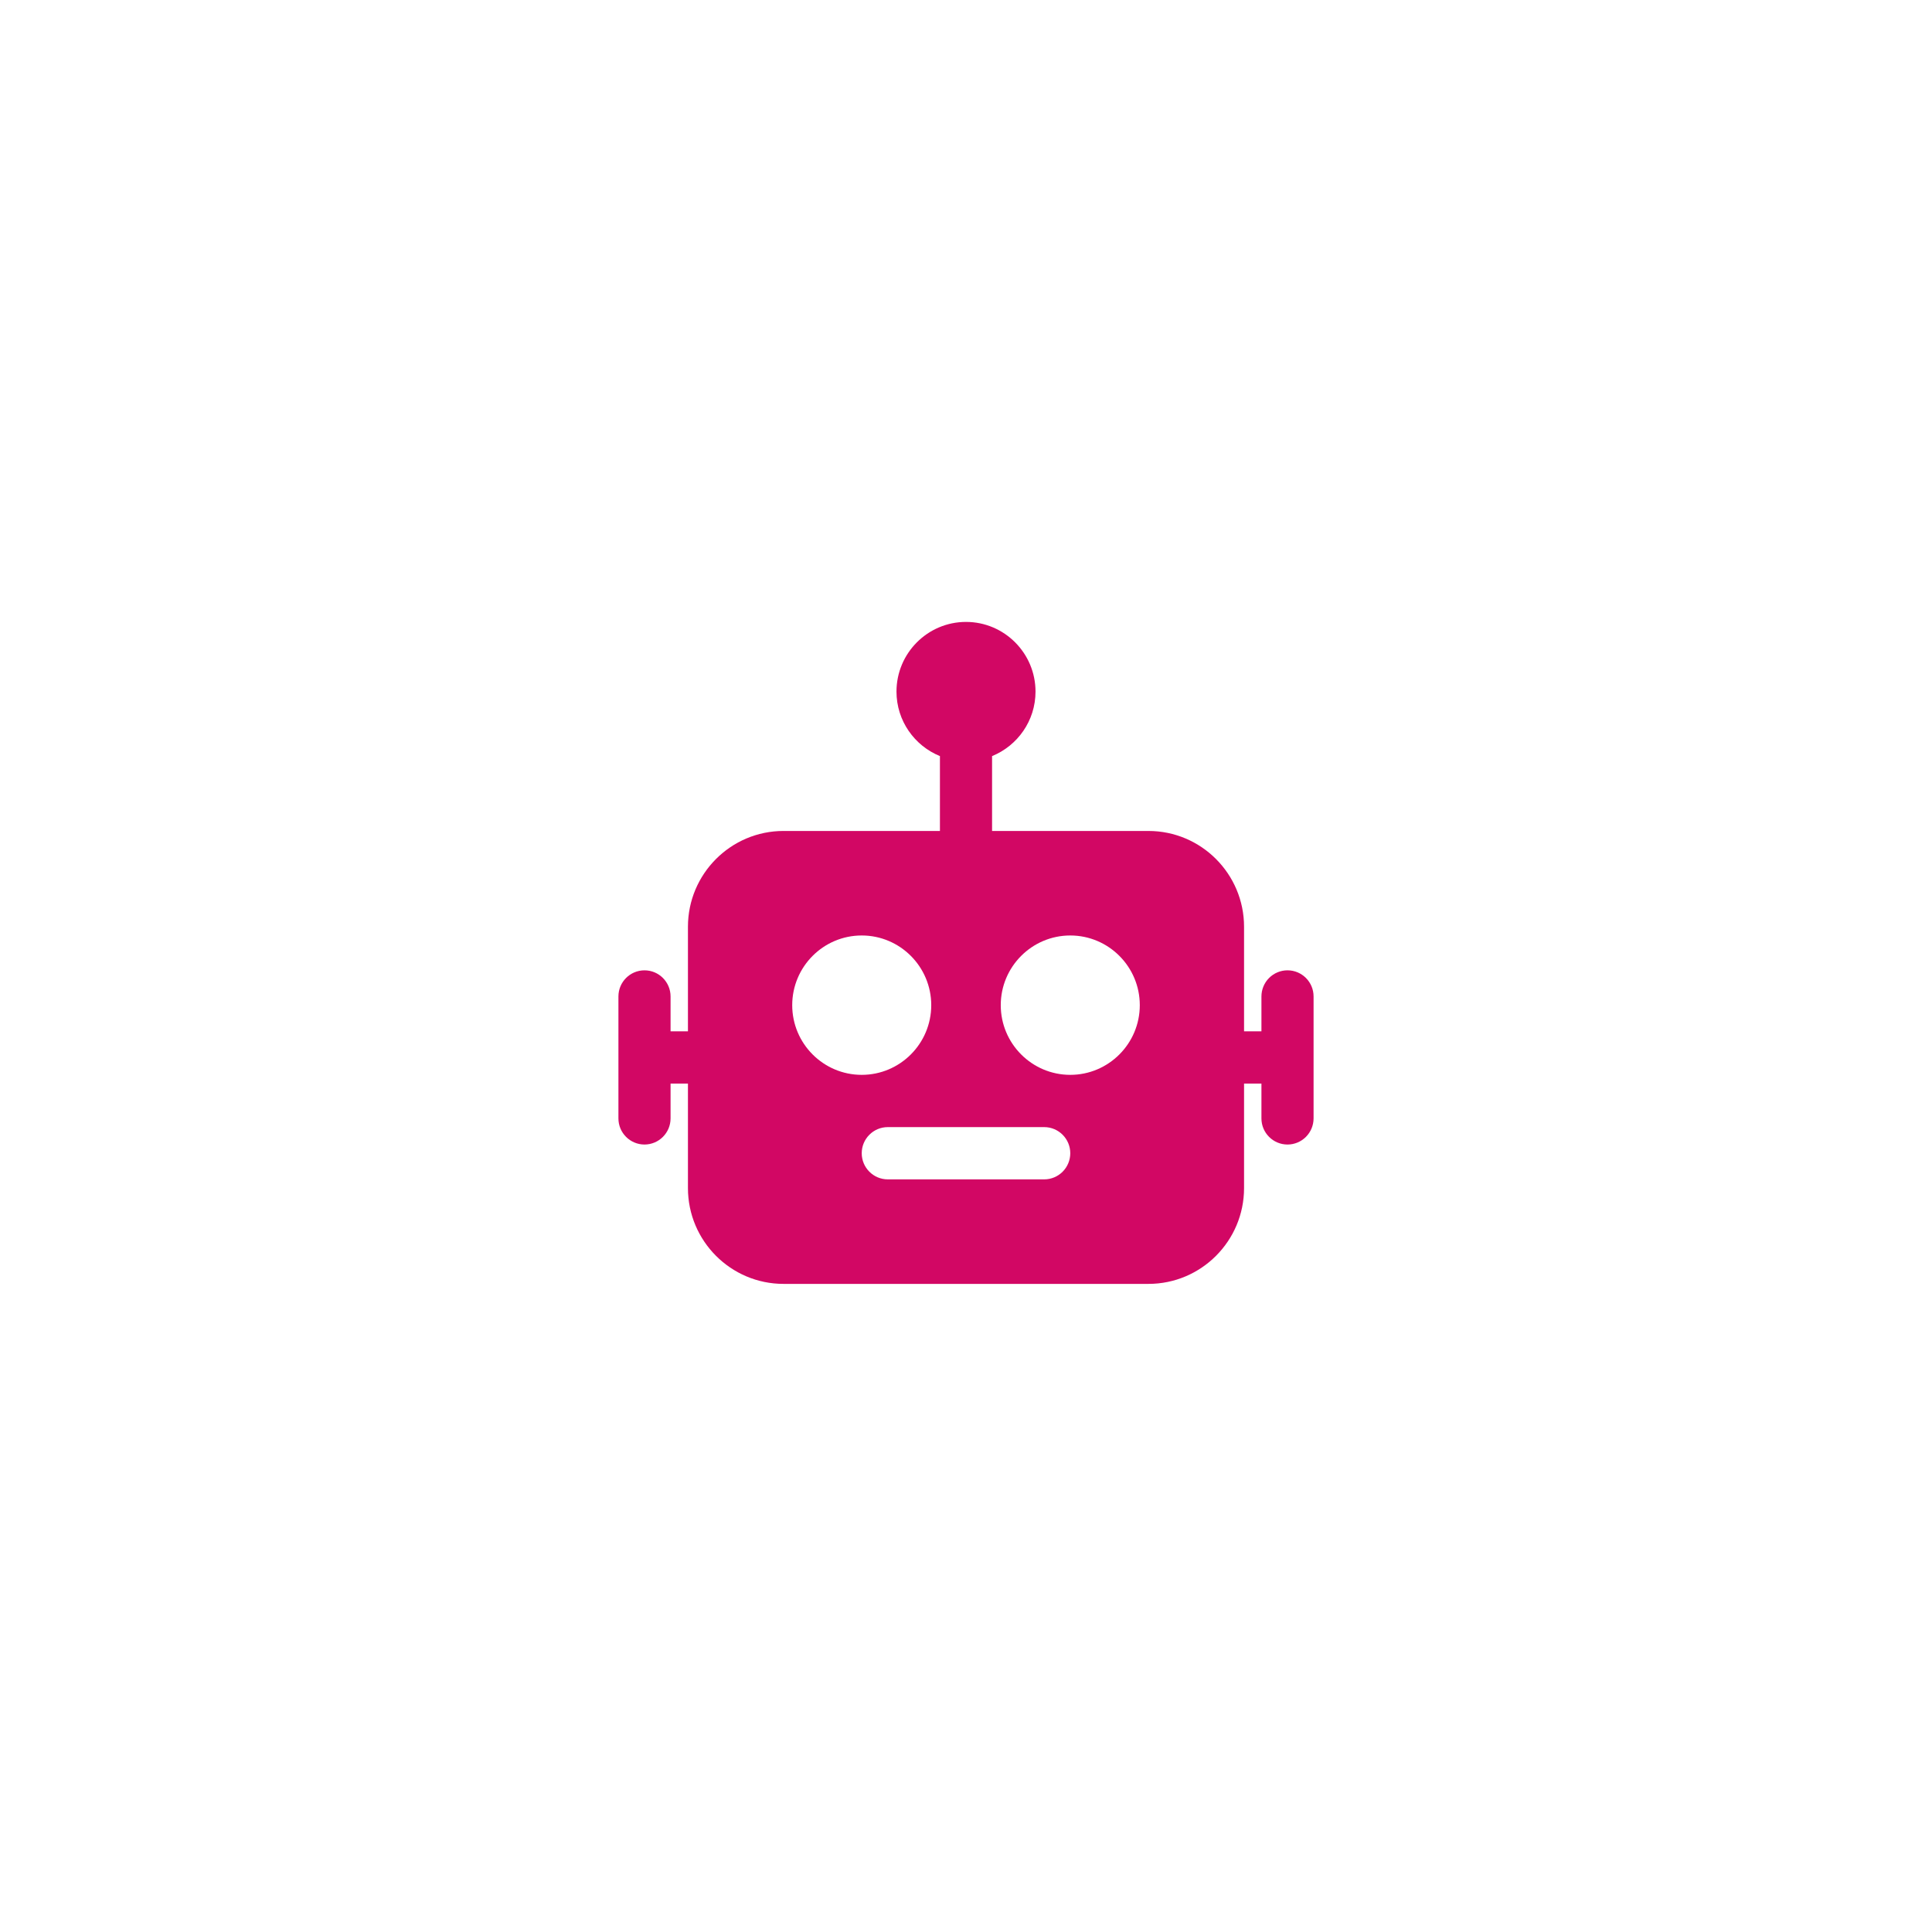 <svg width="219" height="216" viewBox="0 0 219 216" fill="none" xmlns="http://www.w3.org/2000/svg">
<g filter="url(#filter0_d_118_76)">
<path d="M145.944 109.974C145.556 109.974 145.172 110.05 144.814 110.199C144.456 110.347 144.13 110.565 143.856 110.84C143.581 111.115 143.364 111.442 143.215 111.801C143.066 112.161 142.99 112.546 142.989 112.935V116.885H141.019V105.039C141.019 99.049 136.161 94.18 130.185 94.18H112.455V85.694C115.339 84.521 117.38 81.689 117.38 78.385C117.38 74.03 113.846 70.487 109.5 70.487C105.154 70.487 101.62 74.03 101.62 78.385C101.62 81.689 103.661 84.521 106.545 85.694V94.179H88.816C82.838 94.179 77.981 99.049 77.981 105.037V116.885H76.011V112.935C76.011 111.301 74.688 109.975 73.056 109.975C71.426 109.975 70.101 111.301 70.101 112.935V126.757C70.101 128.391 71.424 129.718 73.056 129.718C74.686 129.718 76.011 128.391 76.011 126.757V122.807H77.981V134.653C77.981 140.644 82.839 145.513 88.816 145.513H130.185C136.161 145.513 141.019 140.644 141.019 134.653V122.807H142.989V126.757C142.989 128.391 144.312 129.718 145.944 129.718C146.727 129.718 147.478 129.407 148.032 128.851C148.586 128.296 148.898 127.543 148.899 126.757V112.935C148.899 111.301 147.576 109.974 145.944 109.974ZM89.801 113.923C89.801 109.567 93.334 106.025 97.68 106.025C102.026 106.025 105.56 109.567 105.56 113.923C105.56 118.279 102.026 121.821 97.68 121.821C93.334 121.821 89.801 118.279 89.801 113.923ZM118.365 133.667H100.635C99.005 133.667 97.68 132.34 97.68 130.706C97.68 129.07 99.004 127.744 100.635 127.744H118.365C119.996 127.744 121.32 129.07 121.32 130.706C121.319 131.492 121.007 132.245 120.453 132.8C119.899 133.356 119.148 133.667 118.365 133.667ZM121.32 121.821C116.974 121.821 113.44 118.279 113.44 113.923C113.44 109.567 116.974 106.025 121.32 106.025C125.666 106.025 129.2 109.567 129.2 113.923C129.2 118.279 125.666 121.821 121.32 121.821Z" fill="#D20764"/>
</g>
<defs>
<filter id="filter0_d_118_76" x="0.101" y="0.487" width="218.798" height="215.025" filterUnits="userSpaceOnUse" color-interpolation-filters="sRGB">
<feFlood flood-opacity="0" result="BackgroundImageFix"/>
<feColorMatrix in="SourceAlpha" type="matrix" values="0 0 0 0 0 0 0 0 0 0 0 0 0 0 0 0 0 0 127 0" result="hardAlpha"/>
<feOffset/>
<feGaussianBlur stdDeviation="35"/>
<feColorMatrix type="matrix" values="0 0 0 0 0.148 0 0 0 0 0.635 0 0 0 0 0.988 0 0 0 0.7 0"/>
<feBlend mode="normal" in2="BackgroundImageFix" result="effect1_dropShadow_118_76"/>
<feBlend mode="normal" in="SourceGraphic" in2="effect1_dropShadow_118_76" result="shape"/>
</filter>
</defs>
</svg>
